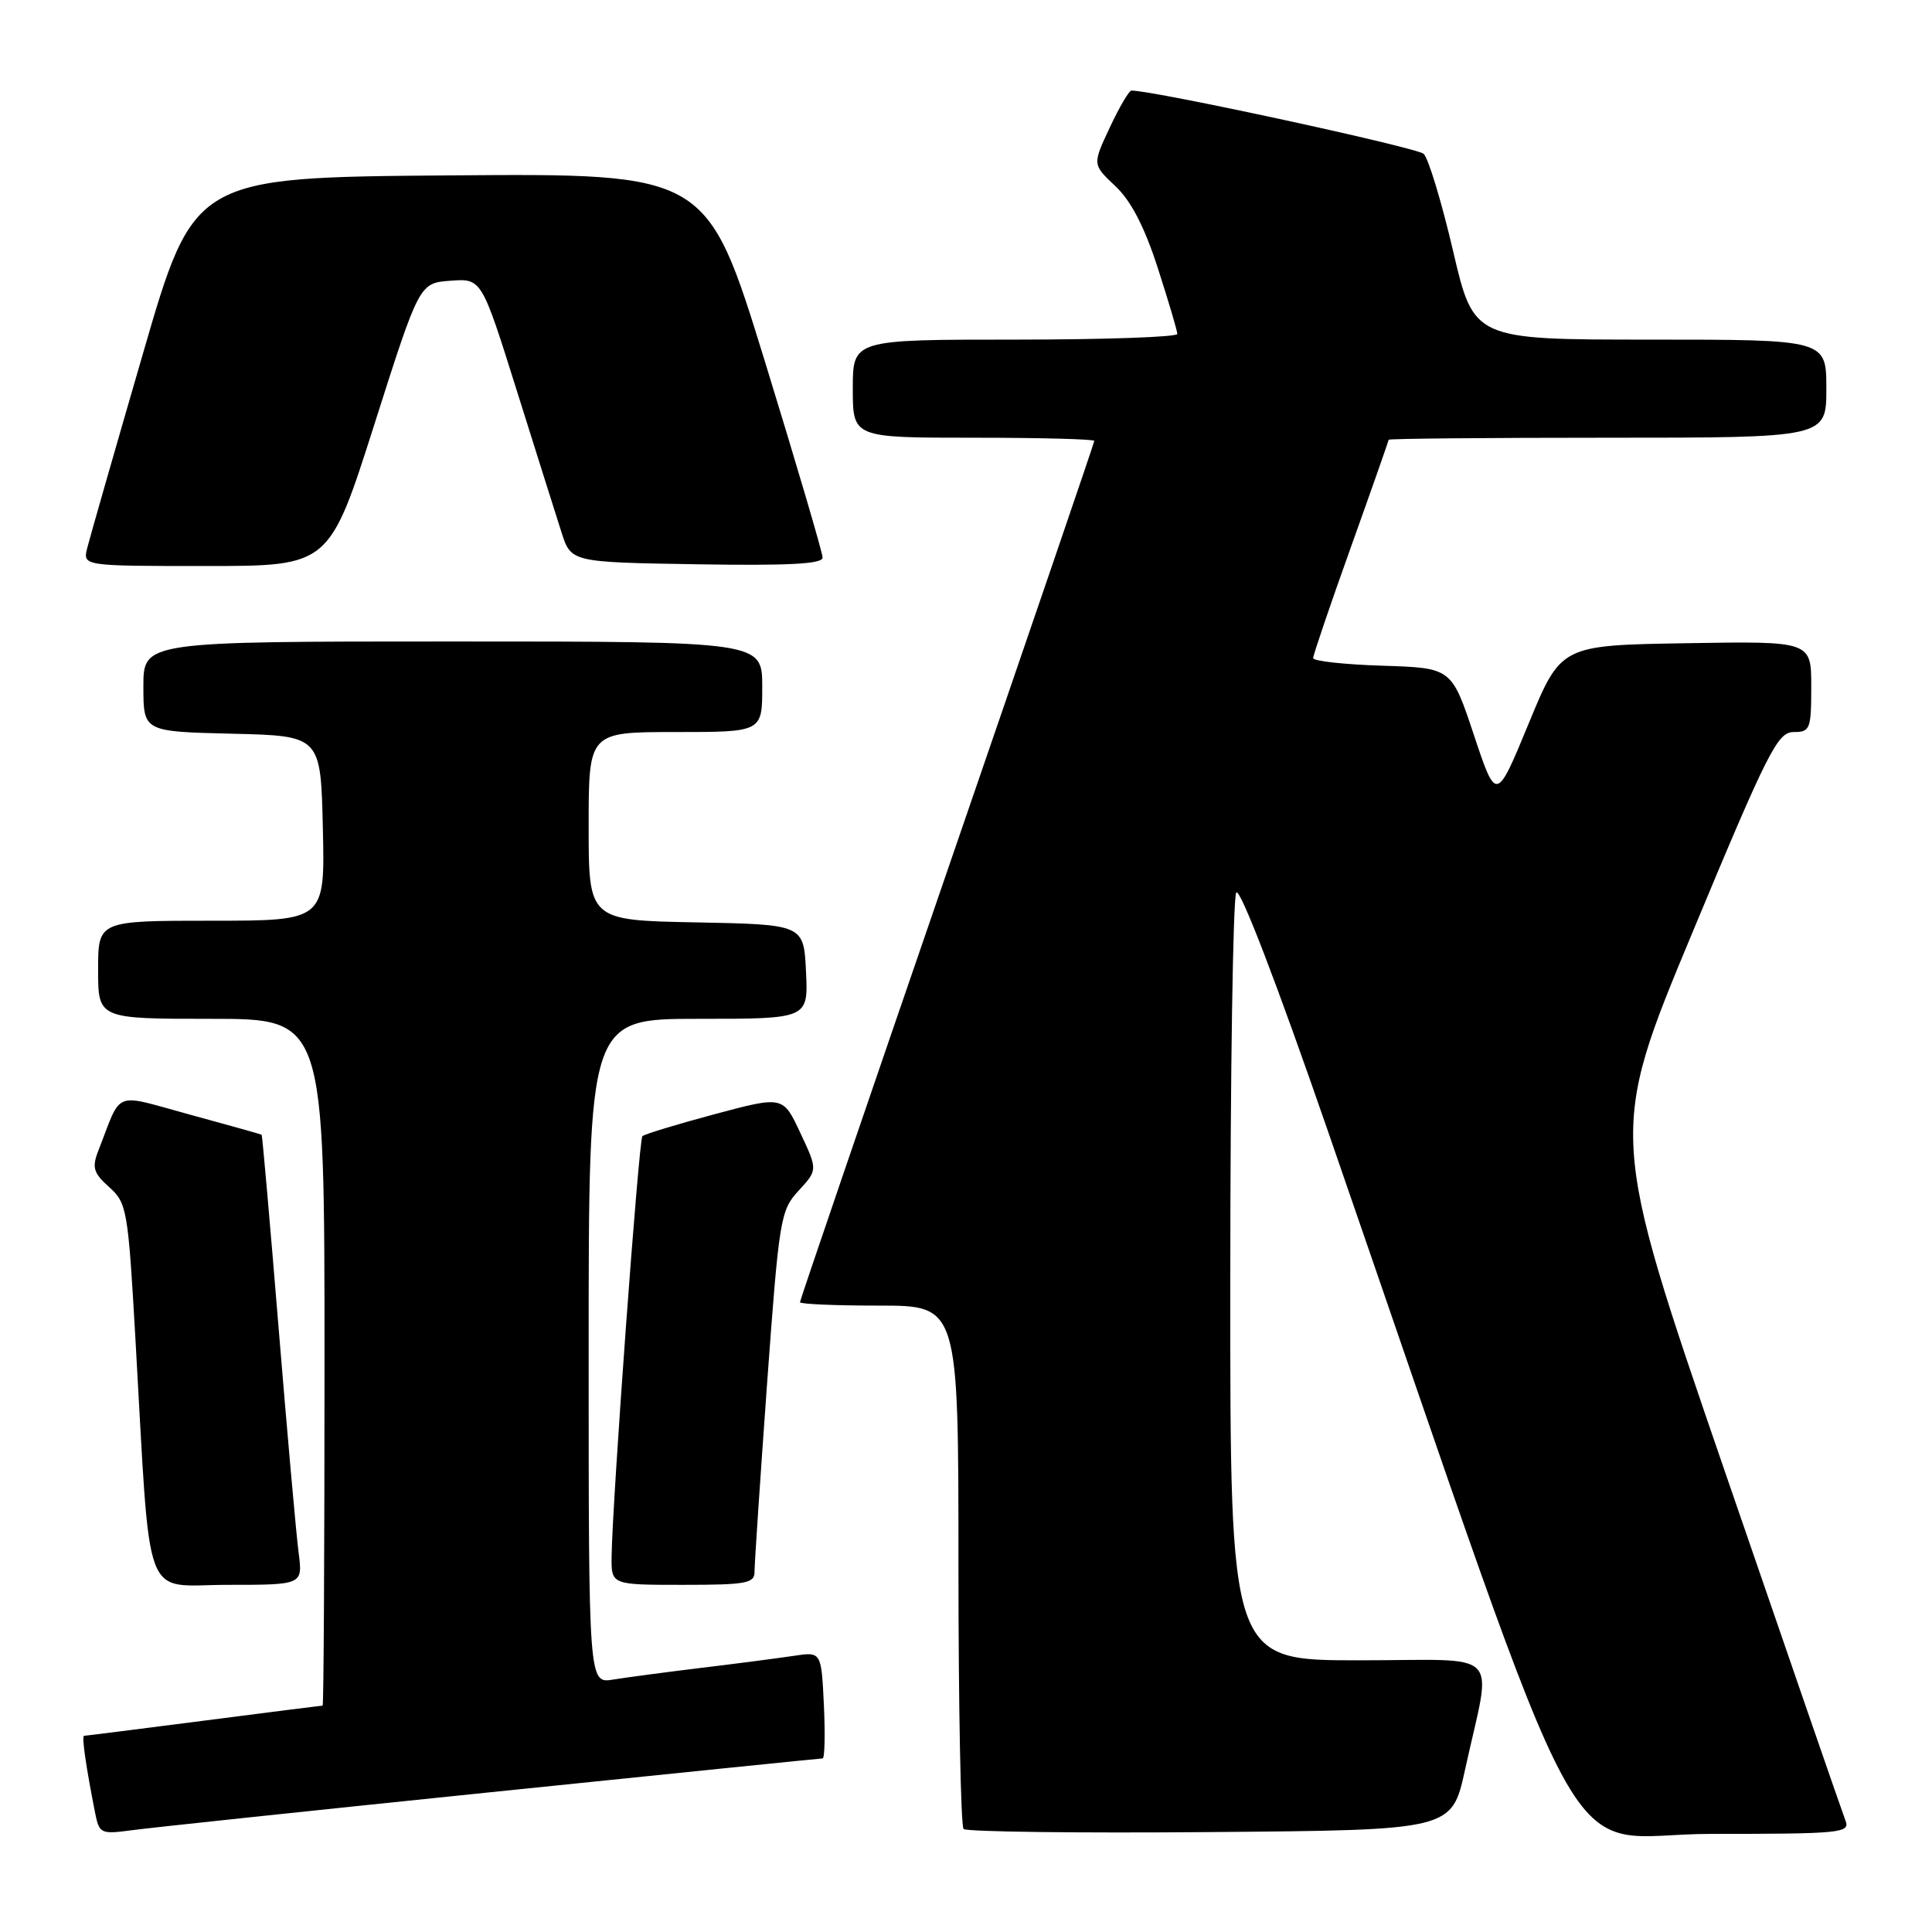 <?xml version="1.0" encoding="UTF-8" standalone="no"?>
<!DOCTYPE svg PUBLIC "-//W3C//DTD SVG 1.1//EN" "http://www.w3.org/Graphics/SVG/1.1/DTD/svg11.dtd" >
<svg xmlns="http://www.w3.org/2000/svg" xmlns:xlink="http://www.w3.org/1999/xlink" version="1.1" viewBox="0 0 256 256">
 <g >
 <path fill="currentColor"
d=" M 65.00 237.48 C 88.92 235.02 108.72 233.00 109.00 233.00 C 109.28 233.00 109.35 229.82 109.17 225.93 C 108.83 218.85 108.83 218.85 105.17 219.41 C 103.15 219.71 97.67 220.43 93.00 220.99 C 88.33 221.56 83.04 222.26 81.25 222.55 C 78.00 223.09 78.00 223.09 78.00 179.05 C 78.00 135.00 78.00 135.00 92.55 135.00 C 107.10 135.00 107.10 135.00 106.80 128.75 C 106.50 122.50 106.50 122.50 92.25 122.22 C 78.00 121.95 78.00 121.95 78.00 109.47 C 78.00 97.00 78.00 97.00 89.50 97.00 C 101.00 97.00 101.00 97.00 101.00 91.00 C 101.00 85.00 101.00 85.00 60.00 85.00 C 19.00 85.00 19.00 85.00 19.00 90.97 C 19.00 96.94 19.00 96.94 30.75 97.22 C 42.50 97.50 42.50 97.50 42.78 109.75 C 43.06 122.00 43.06 122.00 28.03 122.00 C 13.00 122.00 13.00 122.00 13.00 128.50 C 13.00 135.00 13.00 135.00 28.00 135.00 C 43.00 135.00 43.00 135.00 43.00 180.50 C 43.00 205.53 42.89 226.00 42.75 226.00 C 42.61 226.00 35.53 226.90 27.00 228.00 C 18.47 229.10 11.34 230.00 11.14 230.00 C 10.80 230.00 11.38 234.03 12.62 240.30 C 13.15 242.94 13.40 243.06 17.34 242.53 C 19.63 242.21 41.08 239.94 65.00 237.48 Z  M 194.12 234.52 C 197.70 218.16 199.47 220.00 180.05 220.00 C 163.00 220.00 163.00 220.00 163.02 169.75 C 163.02 142.11 163.38 118.95 163.81 118.27 C 164.28 117.53 169.14 130.17 175.92 149.77 C 211.84 253.61 206.05 243.00 226.73 243.00 C 243.93 243.00 245.17 242.88 244.54 241.25 C 244.16 240.29 236.95 219.41 228.51 194.85 C 213.16 150.20 213.16 150.20 224.24 123.60 C 234.26 99.53 235.54 97.00 237.66 97.00 C 239.85 97.00 240.00 96.63 240.00 90.98 C 240.00 84.95 240.00 84.95 223.42 85.23 C 206.83 85.50 206.83 85.50 202.55 95.89 C 198.26 106.28 198.26 106.28 195.30 97.39 C 192.34 88.50 192.34 88.50 183.17 88.21 C 178.13 88.05 174.00 87.60 174.00 87.20 C 174.00 86.80 176.25 80.18 179.00 72.50 C 181.75 64.82 184.00 58.41 184.00 58.27 C 184.00 58.12 197.05 58.00 213.00 58.00 C 242.00 58.00 242.00 58.00 242.00 51.50 C 242.00 45.00 242.00 45.00 218.64 45.00 C 195.28 45.00 195.28 45.00 192.54 33.25 C 191.03 26.79 189.28 21.00 188.65 20.39 C 187.78 19.55 152.92 12.00 149.92 12.00 C 149.60 12.00 148.31 14.21 147.05 16.90 C 144.75 21.80 144.75 21.80 147.78 24.65 C 149.86 26.60 151.64 30.03 153.41 35.50 C 154.83 39.91 156.00 43.84 156.00 44.25 C 156.00 44.66 146.32 45.00 134.50 45.00 C 113.00 45.00 113.00 45.00 113.00 51.50 C 113.00 58.00 113.00 58.00 129.00 58.00 C 137.80 58.00 145.00 58.19 145.00 58.42 C 145.00 58.64 136.22 84.31 125.50 115.46 C 114.78 146.61 106.00 172.30 106.00 172.55 C 106.00 172.80 110.72 173.00 116.50 173.00 C 127.00 173.00 127.00 173.00 127.00 207.33 C 127.00 226.22 127.31 241.97 127.68 242.35 C 128.05 242.72 142.76 242.91 160.37 242.76 C 192.37 242.50 192.37 242.50 194.12 234.52 Z  M 39.57 205.75 C 39.26 203.41 38.07 190.03 36.92 176.00 C 35.77 161.97 34.76 150.44 34.67 150.36 C 34.57 150.29 30.31 149.09 25.19 147.70 C 14.78 144.87 16.23 144.29 13.00 152.55 C 12.17 154.71 12.39 155.45 14.47 157.30 C 16.82 159.41 16.97 160.28 17.95 177.50 C 20.01 213.38 18.74 210.00 30.15 210.00 C 40.12 210.00 40.12 210.00 39.57 205.75 Z  M 99.98 208.25 C 99.97 207.29 100.72 196.15 101.63 183.50 C 103.24 161.41 103.40 160.39 105.83 157.76 C 108.35 155.02 108.35 155.02 106.05 150.12 C 103.76 145.21 103.76 145.21 94.68 147.64 C 89.68 148.98 85.38 150.29 85.12 150.55 C 84.64 151.03 81.13 199.04 81.04 206.25 C 81.00 210.00 81.00 210.00 90.50 210.00 C 98.89 210.00 100.00 209.80 99.98 208.25 Z  M 49.60 56.25 C 55.57 37.50 55.57 37.50 59.69 37.20 C 63.81 36.89 63.81 36.89 68.46 51.70 C 71.02 59.84 73.68 68.30 74.39 70.50 C 75.66 74.50 75.66 74.50 92.33 74.77 C 104.45 74.97 109.00 74.73 109.00 73.89 C 109.00 73.25 105.55 61.54 101.34 47.85 C 93.67 22.97 93.67 22.97 59.69 23.24 C 25.71 23.50 25.71 23.50 18.94 46.86 C 15.21 59.70 11.89 71.29 11.56 72.61 C 10.96 75.00 10.96 75.00 27.30 75.00 C 43.63 75.00 43.63 75.00 49.60 56.25 Z "/>
</g>
</svg>